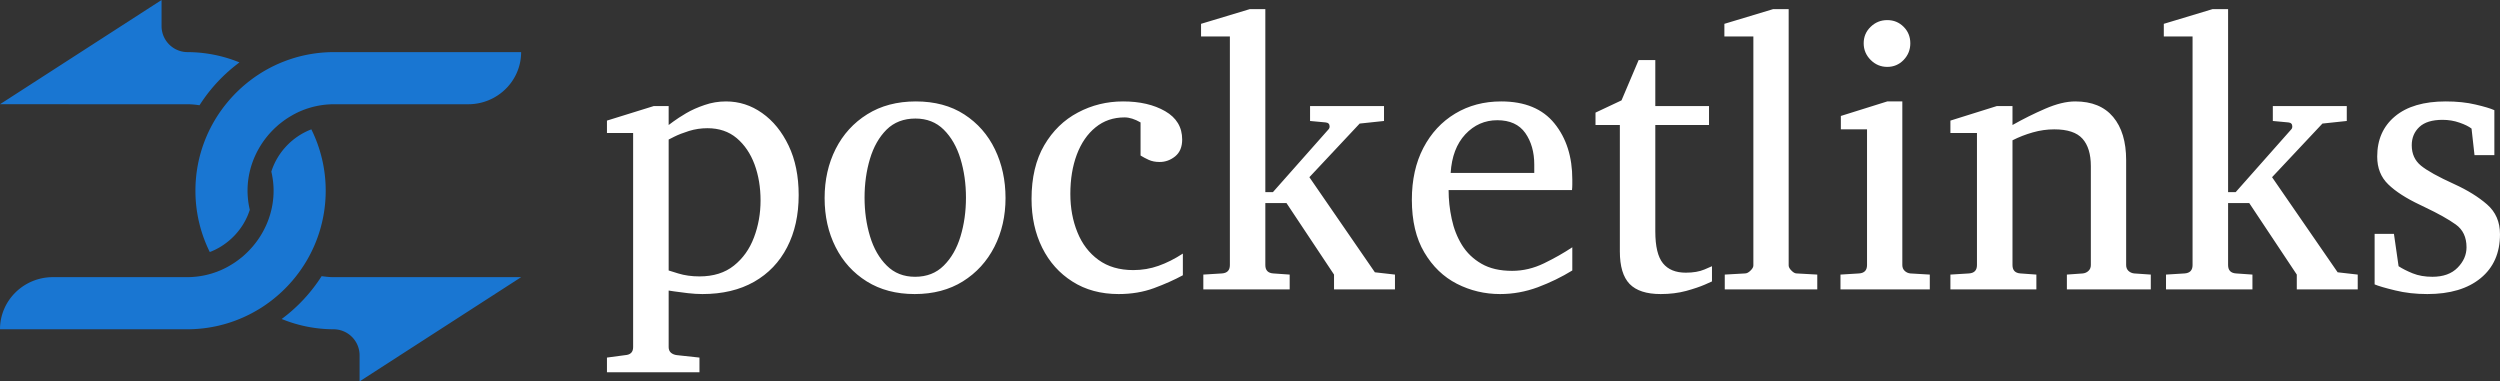 <svg xmlns="http://www.w3.org/2000/svg" xmlns:xlink="http://www.w3.org/1999/xlink" xmlns:svgjs="http://svgjs.dev/svgjs" version="1.1" viewBox="0.26 0 1996.98 304.65"><rect x="0.26" y="0" width="1996.98" height="304.65" fill="#333333" stroke="none"/><g transform="matrix(1,0,0,1,-1.212,-1.674)"><svg xmlns="http://www.w3.org/2000/svg" xmlns:xlink="http://www.w3.org/1999/xlink" viewBox="0 0 396 61" data-background-color="#ffffff" preserveAspectRatio="xMidYMid meet" height="308" width="2000"><g id="tight-bounds" transform="matrix(1,0,0,1,0.24,0.332)"><svg viewBox="0 0 395.52 60.337" height="60.337" width="395.52"><g><svg viewBox="0 0 522.301 79.677" height="60.337" width="395.52"><g transform="matrix(1,0,0,1,126.781,1.909)"><svg viewBox="0 0 395.52 75.86" height="75.86" width="395.52"><g id="textblocktransform"><svg viewBox="0 0 395.52 75.86" height="75.86" width="395.52" id="textblock"><g><svg viewBox="0 0 395.52 75.86" height="75.86" width="395.52"><g transform="matrix(1,0,0,1,0,0)"><svg width="395.52" viewBox="1.05 -36.84 248.83 47.73" height="75.86" data-palette-color="#ffffff"><path d="M26.25-12.4L26.25-12.4Q26.25-8.47 24.73-5.54 23.22-2.61 20.39-1 17.55 0.61 13.6 0.61L13.6 0.61Q12.7 0.61 11.66 0.49 10.62 0.37 9.89 0.26 9.16 0.15 9.16 0.15L9.16 0.15 9.16 7.59Q9.16 8.06 9.47 8.33 9.79 8.59 10.25 8.64L10.25 8.64 13.21 8.96 13.21 10.89 1.05 10.89 1.05 8.96 3.44 8.64Q4.49 8.57 4.49 7.59L4.49 7.59 4.49-20.56 1.05-20.56 1.05-22.19 7.2-24.1 9.16-24.1 9.16-21.61Q9.16-21.61 9.78-22.07 10.4-22.53 11.46-23.16 12.52-23.78 13.88-24.24 15.23-24.71 16.7-24.71L16.7-24.71Q19.29-24.71 21.45-23.18 23.61-21.66 24.93-18.9 26.25-16.14 26.25-12.4ZM21.24-11.69L21.24-11.69Q21.24-14.28 20.45-16.43 19.65-18.58 18.1-19.89 16.55-21.19 14.26-21.19L14.26-21.19Q13.01-21.19 11.84-20.83 10.67-20.46 9.91-20.08 9.16-19.7 9.16-19.7L9.16-19.7 9.16-2.49Q9.16-2.49 10.41-2.1 11.67-1.71 13.21-1.71L13.21-1.71Q15.97-1.71 17.74-3.13 19.51-4.54 20.37-6.82 21.24-9.11 21.24-11.69ZM53.44-12.01L53.44-12.01Q53.44-8.47 51.98-5.6 50.51-2.73 47.84-1.06 45.16 0.61 41.5 0.61L41.5 0.61Q37.86 0.61 35.2-1.05 32.54-2.71 31.1-5.57 29.66-8.42 29.66-12.01L29.66-12.01Q29.66-15.58 31.11-18.46 32.57-21.34 35.26-23.02 37.96-24.71 41.65-24.71L41.65-24.71Q45.38-24.71 48.02-23 50.66-21.29 52.05-18.41 53.44-15.53 53.44-12.01ZM48.24-12.06L48.24-12.06Q48.24-14.79 47.52-17.16 46.8-19.53 45.32-21 43.85-22.46 41.6-22.46L41.6-22.46Q39.28-22.46 37.8-21 36.33-19.53 35.62-17.16 34.91-14.79 34.91-12.06L34.91-12.06Q34.91-9.35 35.63-6.97 36.35-4.59 37.83-3.13 39.3-1.66 41.55-1.66L41.55-1.66Q43.85-1.66 45.32-3.13 46.8-4.59 47.52-6.96 48.24-9.33 48.24-12.06ZM76.75-4.71L76.75-4.71 76.75-1.86Q75.07-0.95 72.96-0.17 70.84 0.61 68.31 0.61L68.31 0.61Q64.81 0.61 62.24-1.03 59.66-2.66 58.26-5.48 56.86-8.3 56.86-11.89L56.86-11.89Q56.86-16.09 58.53-18.95 60.2-21.8 62.95-23.25 65.69-24.71 68.89-24.71L68.89-24.71Q72.19-24.71 74.42-23.43 76.66-22.14 76.66-19.7L76.66-19.7Q76.66-18.24 75.74-17.49 74.82-16.75 73.7-16.75L73.7-16.75Q72.87-16.75 72.26-17.03 71.65-17.31 71.19-17.6L71.19-17.6 71.19-21.95Q70.04-22.61 69.09-22.61L69.09-22.61Q66.87-22.61 65.27-21.3 63.67-20 62.81-17.72 61.96-15.45 61.96-12.55L61.96-12.55Q61.96-9.79 62.89-7.51 63.81-5.22 65.66-3.88 67.5-2.54 70.23-2.54L70.23-2.54Q71.97-2.54 73.55-3.1 75.14-3.66 76.75-4.71ZM104.63-1.95L104.63 0 96.62 0 96.62-1.95 90.37-11.35 87.59-11.35 87.59-3.2Q87.59-2.17 88.64-2.1L88.64-2.1 90.79-1.95 90.79 0 79.44 0 79.44-1.95 81.88-2.1Q82.93-2.17 82.93-3.2L82.93-3.2 82.93-33.25 79.14-33.25 79.14-34.91 85.54-36.84 87.59-36.84 87.59-12.79 88.59-12.79 95.94-21.09Q96.04-21.22 96.04-21.41L96.04-21.41Q96.04-21.9 95.52-21.95L95.52-21.95 93.47-22.14 93.47-24.1 103.19-24.1 103.19-22.14 99.99-21.8 93.38-14.75 101.99-2.25 104.63-1.95ZM127.94-5.54L127.94-2.49Q125.84-1.2 123.42-0.29 120.99 0.61 118.45 0.61L118.45 0.61Q115.42 0.61 112.77-0.74 110.12-2.1 108.49-4.86 106.85-7.62 106.85-11.79L106.85-11.79Q106.85-15.7 108.36-18.6 109.88-21.51 112.54-23.11 115.2-24.71 118.59-24.71L118.59-24.71Q123.26-24.71 125.6-21.81 127.94-18.92 127.94-14.45L127.94-14.45Q127.94-14.21 127.94-13.81 127.94-13.4 127.9-13.06L127.9-13.06 111.68-13.06Q111.68-11.16 112.09-9.27 112.49-7.37 113.44-5.83 114.39-4.3 116.01-3.37 117.62-2.44 120.03-2.44L120.03-2.44Q122.18-2.44 124.22-3.43 126.26-4.42 127.94-5.54L127.94-5.54ZM111.95-15.31L122.94-15.31 122.94-16.41Q122.94-18.87 121.76-20.56 120.57-22.24 118.08-22.24L118.08-22.24Q115.62-22.24 113.88-20.39 112.15-18.53 111.95-15.31L111.95-15.31ZM146.3-3.05L146.3-3.05 146.3-1.05Q146.3-1.05 145.36-0.63 144.42-0.22 142.9 0.2 141.37 0.61 139.56 0.61L139.56 0.61Q136.76 0.61 135.47-0.72 134.19-2.05 134.19-5L134.19-5 134.19-21.61 130.99-21.61 130.99-23.24 134.41-24.85 136.66-30.15 138.85-30.15 138.85-24.1 145.91-24.1 145.91-21.61 138.85-21.61 138.85-7.64Q138.85-4.66 139.86-3.43 140.86-2.2 142.86-2.2L142.86-2.2Q144.32-2.2 145.31-2.62 146.3-3.05 146.3-3.05ZM160.14-1.95L160.14 0 147.98 0 147.98-1.95 150.64-2.1Q150.99-2.1 151.36-2.47 151.74-2.83 151.74-3.15L151.74-3.15 151.74-33.25 147.93-33.25 147.93-34.91 154.33-36.84 156.38-36.84 156.38-3.15Q156.38-2.83 156.75-2.47 157.11-2.1 157.43-2.1L157.43-2.1 160.14-1.95ZM172.37-32.35L172.37-32.35Q172.37-31.08 171.49-30.16 170.61-29.25 169.34-29.25L169.34-29.25Q168.07-29.25 167.16-30.16 166.24-31.08 166.24-32.35L166.24-32.35Q166.24-33.64 167.16-34.52 168.07-35.4 169.34-35.4L169.34-35.4Q170.61-35.4 171.49-34.52 172.37-33.64 172.37-32.35ZM174.93-1.95L174.93 0 163.19 0 163.19-1.95 165.63-2.1Q166.68-2.17 166.68-3.2L166.68-3.2 166.68-21.04 163.24-21.04 163.24-22.8 169.34-24.71 171.32-24.71 171.32-3.2Q171.32-2.73 171.63-2.44 171.93-2.15 172.37-2.1L172.37-2.1 174.93-1.95ZM203.98-1.95L203.98 0 192.95 0 192.95-1.95 195.05-2.1Q195.49-2.15 195.79-2.44 196.1-2.73 196.1-3.2L196.1-3.2 196.1-16.21Q196.1-18.58 195-19.81 193.9-21.04 191.29-21.04L191.29-21.04Q189.87-21.04 188.47-20.64 187.06-20.24 185.8-19.6L185.8-19.6 185.8-3.2Q185.8-2.17 186.85-2.1L186.85-2.1 188.94-1.95 188.94 0 177.64 0 177.64-1.95 180.08-2.1Q181.13-2.17 181.13-3.2L181.13-3.2 181.13-20.56 177.64-20.56 177.64-22.19 183.74-24.1 185.8-24.1 185.8-21.61Q187.9-22.8 190.1-23.75 192.31-24.71 194.05-24.71L194.05-24.71Q197.32-24.71 199.03-22.67 200.74-20.63 200.74-16.99L200.74-16.99 200.74-3.2Q200.74-2.73 201.04-2.44 201.35-2.15 201.79-2.1L201.79-2.1 203.98-1.95ZM231.18-1.95L231.18 0 223.17 0 223.17-1.95 216.92-11.35 214.14-11.35 214.14-3.2Q214.14-2.17 215.19-2.1L215.19-2.1 217.34-1.95 217.34 0 205.98 0 205.98-1.95 208.42-2.1Q209.47-2.17 209.47-3.2L209.47-3.2 209.47-33.25 205.69-33.25 205.69-34.91 212.09-36.84 214.14-36.84 214.14-12.79 215.14-12.79 222.49-21.09Q222.58-21.22 222.58-21.41L222.58-21.41Q222.58-21.9 222.07-21.95L222.07-21.95 220.02-22.14 220.02-24.1 229.74-24.1 229.74-22.14 226.54-21.8 219.92-14.75 228.54-2.25 231.18-1.95ZM249.88-7.25L249.88-7.25Q249.88-3.56 247.34-1.48 244.8 0.61 240.33 0.61L240.33 0.61Q238.04 0.61 236.1 0.13 234.15-0.34 233.4-0.66L233.4-0.66 233.4-7.3 235.94-7.3 236.55-3.05Q237.3-2.56 238.41-2.11 239.53-1.66 240.99-1.66L240.99-1.66Q243.14-1.66 244.31-2.86 245.48-4.05 245.48-5.54L245.48-5.54Q245.48-7.52 244.07-8.53 242.65-9.55 240.04-10.79L240.04-10.79 239.38-11.11Q236.64-12.4 235.19-13.81 233.74-15.21 233.74-17.46L233.74-17.46Q233.74-20.8 236.08-22.75 238.43-24.71 242.75-24.71L242.75-24.71Q244.95-24.71 246.67-24.3 248.39-23.9 249.14-23.56L249.14-23.56 249.14-17.65 246.53-17.65 246.14-21.14Q245.6-21.56 244.56-21.92 243.51-22.29 242.33-22.29L242.33-22.29Q240.28-22.29 239.28-21.35 238.28-20.41 238.28-18.95L238.28-18.95Q238.28-17.26 239.49-16.27 240.7-15.28 243.87-13.84L243.87-13.84Q246.48-12.65 248.18-11.17 249.88-9.69 249.88-7.25Z" opacity="1" transform="matrix(1,0,0,1,0,0)" fill="#ffffff" class="wordmark-text-0" data-fill-palette-color="primary" id="text-0"/></svg></g></svg></g></svg></g></svg></g><g><svg viewBox="0 0 108.873 79.677" height="79.677" width="108.873"><g><svg xmlns="http://www.w3.org/2000/svg" xmlns:xlink="http://www.w3.org/1999/xlink" version="1.1" x="0" y="0" viewBox="0 13.408 100 73.184" enable-background="new 0 0 100 100" xml:space="preserve" height="79.677" width="108.873" class="icon-icon-0" data-fill-palette-color="accent" id="icon-0"><path d="M47.827 28.983L47.81 28.997A27 27 0 0 0 45.816 30.709L45.795 30.73A27 27 0 0 0 43.978 32.634L43.971 32.643C39.944 37.305 37.5 43.37 37.5 50 37.5 54.225 38.495 58.22 40.255 61.771 43.874 60.389 46.76 57.372 47.931 53.665A16.3 16.3 0 0 1 47.5 50C47.5 46.839 48.43 43.876 50.004 41.344 50.229 40.982 50.467 40.629 50.718 40.285A17 17 0 0 1 53.135 37.63C53.211 37.562 53.283 37.49 53.362 37.424 53.575 37.24 53.8 37.068 54.022 36.895A15.5 15.5 0 0 1 55.873 35.646C56.036 35.552 56.197 35.454 56.363 35.365 56.782 35.14 57.209 34.928 57.648 34.74L57.66 34.734A16.3 16.3 0 0 1 64.092 33.411H89.842C95.451 33.411 99.998 28.933 99.998 23.411H64.092V23.408A26.44 26.44 0 0 0 47.827 28.983" fill="#1976d2" data-fill-palette-color="accent"/><path d="M100 66.591H64.092C63.284 66.591 62.495 66.511 61.717 66.397A30.9 30.9 0 0 1 54.049 74.618 26.5 26.5 0 0 0 64.014 76.592H64A5 5 0 0 1 69 81.592V86.592z" fill="#1976d2" data-fill-palette-color="accent"/><path d="M35.908 33.409C36.716 33.409 37.505 33.489 38.284 33.603A30.8 30.8 0 0 1 45.952 25.383 26.5 26.5 0 0 0 35.986 23.408H36A5 5 0 0 1 31 18.408V13.408L0 33.408z" fill="#1976d2" data-fill-palette-color="accent"/><path d="M50.003 72.536A27 27 0 0 0 52.171 71.018L52.192 71.001A27 27 0 0 0 56.017 67.369C56.021 67.364 56.025 67.358 56.031 67.353A27 27 0 0 0 57.654 65.274L57.66 65.267H57.659A26.44 26.44 0 0 0 62.498 49.999C62.498 45.774 61.504 41.779 59.742 38.228 56.123 39.61 53.237 42.627 52.066 46.335 52.339 47.518 52.498 48.741 52.498 49.999 52.498 53.157 51.57 56.117 49.998 58.647A17.1 17.1 0 0 1 46.861 62.37C46.785 62.437 46.713 62.509 46.636 62.574 46.422 62.759 46.198 62.931 45.975 63.104A15.4 15.4 0 0 1 44.128 64.35C43.963 64.446 43.801 64.545 43.633 64.635A16 16 0 0 1 42.361 65.253L42.337 65.265A16.3 16.3 0 0 1 35.905 66.588H10.157C4.547 66.588 0 71.066 0 76.588H35.908V76.592C41.082 76.592 45.912 75.102 50.001 72.534 50.002 72.537 50.003 72.536 50.003 72.536" fill="#1976d2" data-fill-palette-color="accent"/></svg></g></svg></g></svg></g><defs/></svg><rect width="395.52" height="60.337" fill="none" stroke="none" visibility="hidden"/></g></svg></g></svg>